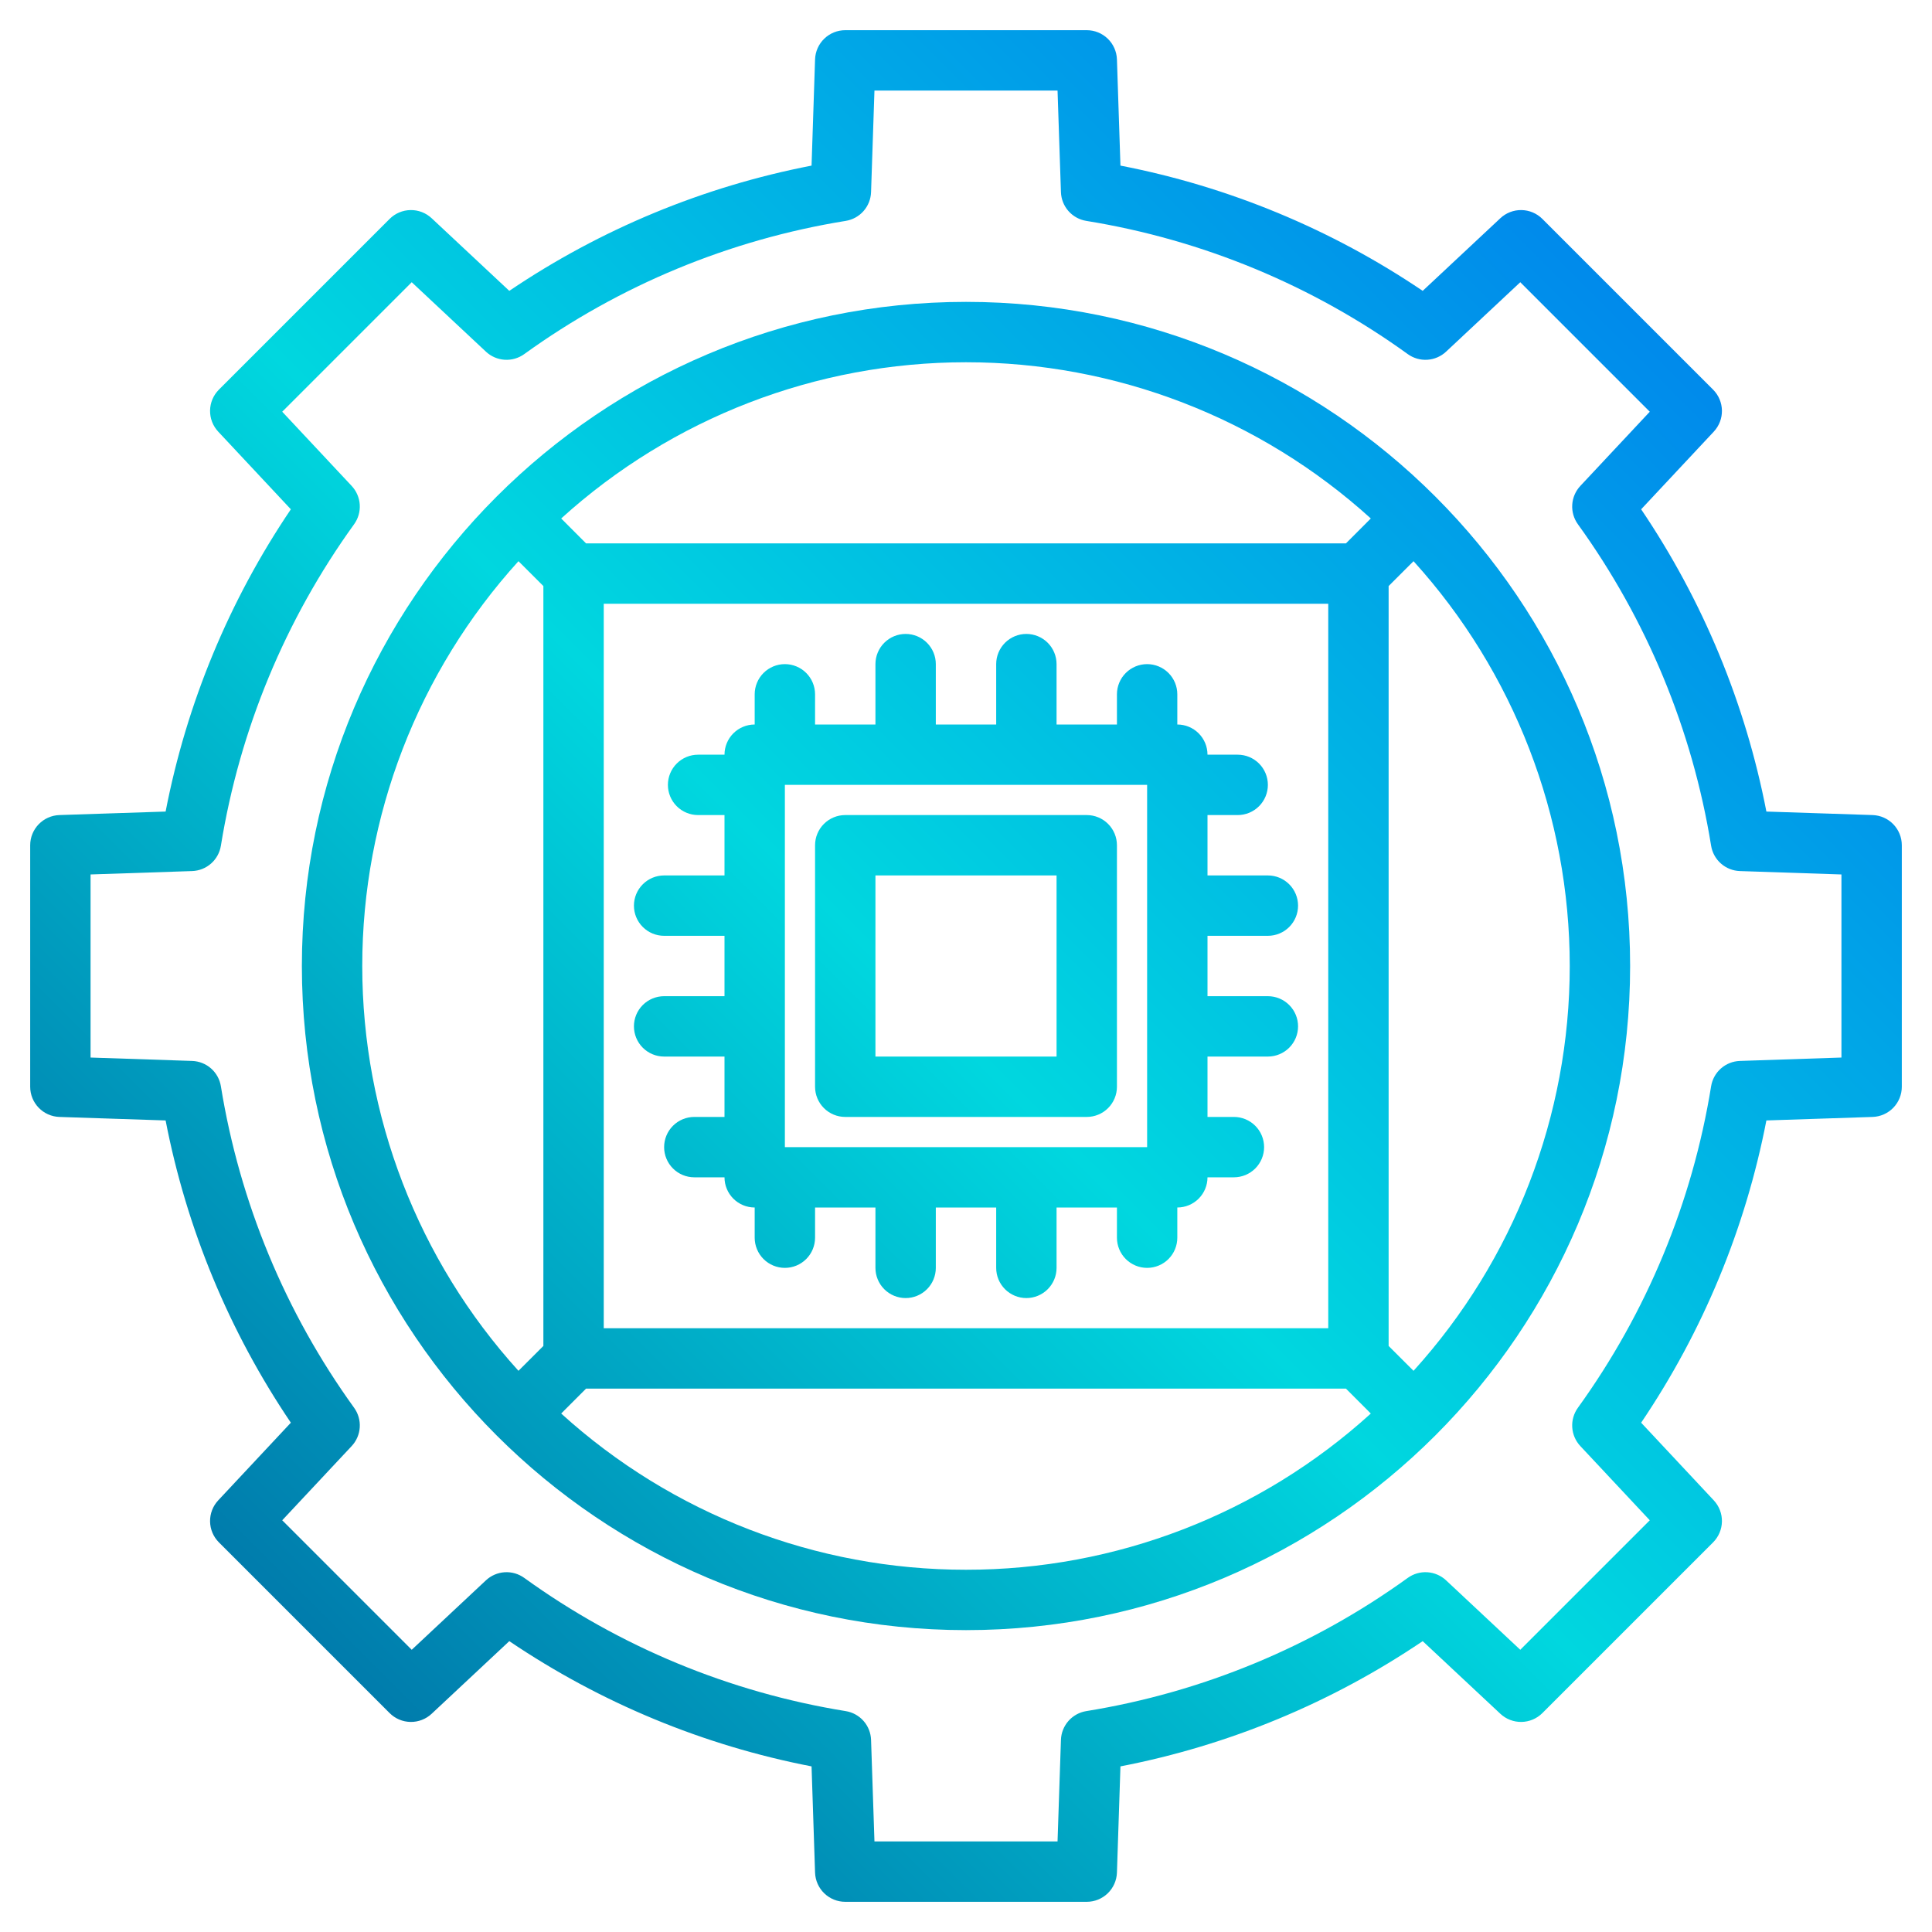 <?xml version="1.0" encoding="UTF-8" standalone="no"?> <svg width="512" height="512" viewBox="0 0 512 512" fill="none" xmlns="http://www.w3.org/2000/svg">
<path d="M256 80C158.95 80 80 158.95 80 256C80 353.05 158.95 432 256 432C353.05 432 432 353.05 432 256C432 158.95 353.05 80 256 80ZM144 356.69L137.4 363.28C110.758 333.901 96.001 295.66 96.001 256C96.001 216.34 110.758 178.099 137.4 148.72L144 155.31V356.69ZM256 416C216.334 416.03 178.083 401.268 148.72 374.6L155.31 368H356.69L363.28 374.6C333.917 401.268 295.666 416.03 256 416ZM160 352V160H352V352H160ZM356.69 144H155.31L148.72 137.4C178.099 110.758 216.34 96.001 256 96.001C295.66 96.001 333.901 110.758 363.28 137.4L356.69 144ZM374.6 363.28L368 356.69V155.31L374.6 148.72C401.242 178.099 415.999 216.34 415.999 256C415.999 295.66 401.242 333.901 374.6 363.28V363.28Z" fill="url(#paint0_linear_1_1905)"/>
<path d="M496.27 216L468.11 215.07C462.561 186.405 451.271 159.159 434.92 134.97L454.17 114.39C455.589 112.874 456.364 110.865 456.33 108.789C456.296 106.712 455.457 104.73 453.99 103.26L408.74 58.01C407.27 56.543 405.288 55.703 403.211 55.67C401.135 55.636 399.126 56.411 397.61 57.83L377.03 77.08C352.841 60.728 325.595 49.439 296.93 43.89L296 15.73C295.927 13.656 295.053 11.692 293.561 10.25C292.069 8.808 290.075 8.001 288 8H224C221.925 8.001 219.931 8.808 218.439 10.25C216.947 11.692 216.073 13.656 216 15.73L215.07 43.89C186.405 49.439 159.159 60.728 134.97 77.08L114.39 57.83C112.874 56.411 110.865 55.636 108.789 55.67C106.712 55.703 104.73 56.543 103.26 58.01L58.01 103.26C56.543 104.73 55.703 106.712 55.67 108.789C55.636 110.865 56.411 112.874 57.83 114.39L77.08 134.97C60.728 159.159 49.439 186.405 43.89 215.07L15.73 216C13.656 216.073 11.692 216.947 10.25 218.439C8.808 219.931 8.001 221.925 8 224V288C8.001 290.075 8.808 292.069 10.25 293.561C11.692 295.053 13.656 295.927 15.73 296L43.89 296.93C49.439 325.595 60.728 352.841 77.08 377.03L57.83 397.61C56.411 399.126 55.636 401.135 55.67 403.211C55.703 405.288 56.543 407.27 58.01 408.74L103.26 453.99C104.73 455.457 106.712 456.296 108.789 456.33C110.865 456.364 112.874 455.589 114.39 454.17L134.97 434.92C159.159 451.271 186.405 462.561 215.07 468.11L216 496.27C216.073 498.344 216.947 500.308 218.439 501.75C219.931 503.192 221.925 503.999 224 504H288C290.075 503.999 292.069 503.192 293.561 501.75C295.053 500.308 295.927 498.344 296 496.27L296.93 468.11C325.595 462.561 352.841 451.271 377.03 434.92L397.61 454.17C399.126 455.589 401.135 456.364 403.211 456.33C405.288 456.296 407.27 455.457 408.74 453.99L453.99 408.74C455.457 407.27 456.296 405.288 456.33 403.211C456.364 401.135 455.589 399.126 454.17 397.61L434.92 377.03C451.271 352.841 462.561 325.595 468.11 296.93L496.27 296C498.344 295.927 500.308 295.053 501.75 293.561C503.192 292.069 503.999 290.075 504 288V224C503.999 221.925 503.192 219.931 501.75 218.439C500.308 216.947 498.344 216.073 496.27 216V216ZM488 280.26L461.09 281.16C459.235 281.221 457.458 281.926 456.066 283.154C454.674 284.382 453.752 286.057 453.46 287.89C448.484 318.644 436.397 347.811 418.16 373.07C417.074 374.574 416.545 376.408 416.661 378.26C416.778 380.111 417.534 381.864 418.8 383.22L437.21 402.89L402.89 437.21L383.22 418.8C381.864 417.534 380.111 416.778 378.26 416.661C376.408 416.545 374.574 417.074 373.07 418.16C347.811 436.397 318.644 448.484 287.89 453.46C286.057 453.752 284.382 454.674 283.154 456.066C281.926 457.458 281.221 459.235 281.16 461.09L280.26 488H231.74L230.84 461.09C230.779 459.235 230.074 457.458 228.846 456.066C227.618 454.674 225.943 453.752 224.11 453.46C193.356 448.484 164.189 436.397 138.93 418.16C137.426 417.074 135.592 416.544 133.74 416.661C131.889 416.778 130.136 417.534 128.78 418.8L109.11 437.21L74.79 402.89L93.2 383.22C94.466 381.864 95.222 380.111 95.339 378.26C95.455 376.408 94.926 374.574 93.84 373.07C75.603 347.811 63.516 318.644 58.54 287.89C58.248 286.057 57.326 284.382 55.934 283.154C54.542 281.926 52.766 281.221 50.91 281.16L24 280.26V231.74L50.91 230.84C52.766 230.779 54.542 230.074 55.934 228.846C57.326 227.618 58.248 225.943 58.54 224.11C63.516 193.356 75.603 164.189 93.84 138.93C94.926 137.426 95.455 135.592 95.339 133.74C95.222 131.889 94.466 130.136 93.2 128.78L74.79 109.11L109.11 74.79L128.78 93.2C130.136 94.466 131.889 95.222 133.74 95.339C135.592 95.455 137.426 94.926 138.93 93.84C164.189 75.603 193.356 63.516 224.11 58.54C225.943 58.248 227.618 57.326 228.846 55.934C230.074 54.542 230.779 52.766 230.84 50.91L231.74 24H280.26L281.16 50.91C281.221 52.766 281.926 54.542 283.154 55.934C284.382 57.326 286.057 58.248 287.89 58.54C318.644 63.516 347.811 75.603 373.07 93.84C374.574 94.926 376.408 95.456 378.26 95.339C380.111 95.222 381.864 94.466 383.22 93.2L402.89 74.79L437.21 109.11L418.8 128.78C417.534 130.136 416.778 131.889 416.661 133.74C416.545 135.592 417.074 137.426 418.16 138.93C436.397 164.189 448.484 193.356 453.46 224.11C453.752 225.943 454.674 227.618 456.066 228.846C457.458 230.074 459.235 230.779 461.09 230.84L488 231.74V280.26Z" fill="url(#paint1_linear_1_1905)"/>
<path d="M336 264H320V248H336C338.122 248 340.157 247.157 341.657 245.657C343.157 244.157 344 242.122 344 240C344 237.878 343.157 235.843 341.657 234.343C340.157 232.843 338.122 232 336 232H320V216H328C330.122 216 332.157 215.157 333.657 213.657C335.157 212.157 336 210.122 336 208C336 205.878 335.157 203.843 333.657 202.343C332.157 200.843 330.122 200 328 200H320C320 197.878 319.157 195.843 317.657 194.343C316.157 192.843 314.122 192 312 192V184C312 181.878 311.157 179.843 309.657 178.343C308.157 176.843 306.122 176 304 176C301.878 176 299.843 176.843 298.343 178.343C296.843 179.843 296 181.878 296 184V192H280V176C280 173.878 279.157 171.843 277.657 170.343C276.157 168.843 274.122 168 272 168C269.878 168 267.843 168.843 266.343 170.343C264.843 171.843 264 173.878 264 176V192H248V176C248 173.878 247.157 171.843 245.657 170.343C244.157 168.843 242.122 168 240 168C237.878 168 235.843 168.843 234.343 170.343C232.843 171.843 232 173.878 232 176V192H216V184C216 181.878 215.157 179.843 213.657 178.343C212.157 176.843 210.122 176 208 176C205.878 176 203.843 176.843 202.343 178.343C200.843 179.843 200 181.878 200 184V192C197.878 192 195.843 192.843 194.343 194.343C192.843 195.843 192 197.878 192 200H185C182.878 200 180.843 200.843 179.343 202.343C177.843 203.843 177 205.878 177 208C177 210.122 177.843 212.157 179.343 213.657C180.843 215.157 182.878 216 185 216H192V232H176C173.878 232 171.843 232.843 170.343 234.343C168.843 235.843 168 237.878 168 240C168 242.122 168.843 244.157 170.343 245.657C171.843 247.157 173.878 248 176 248H192V264H176C173.878 264 171.843 264.843 170.343 266.343C168.843 267.843 168 269.878 168 272C168 274.122 168.843 276.157 170.343 277.657C171.843 279.157 173.878 280 176 280H192V296H184C181.878 296 179.843 296.843 178.343 298.343C176.843 299.843 176 301.878 176 304C176 306.122 176.843 308.157 178.343 309.657C179.843 311.157 181.878 312 184 312H192C192 314.122 192.843 316.157 194.343 317.657C195.843 319.157 197.878 320 200 320V328C200 330.122 200.843 332.157 202.343 333.657C203.843 335.157 205.878 336 208 336C210.122 336 212.157 335.157 213.657 333.657C215.157 332.157 216 330.122 216 328V320H232V336C232 338.122 232.843 340.157 234.343 341.657C235.843 343.157 237.878 344 240 344C242.122 344 244.157 343.157 245.657 341.657C247.157 340.157 248 338.122 248 336V320H264V336C264 338.122 264.843 340.157 266.343 341.657C267.843 343.157 269.878 344 272 344C274.122 344 276.157 343.157 277.657 341.657C279.157 340.157 280 338.122 280 336V320H296V328C296 330.122 296.843 332.157 298.343 333.657C299.843 335.157 301.878 336 304 336C306.122 336 308.157 335.157 309.657 333.657C311.157 332.157 312 330.122 312 328V320C314.122 320 316.157 319.157 317.657 317.657C319.157 316.157 320 314.122 320 312H327C329.122 312 331.157 311.157 332.657 309.657C334.157 308.157 335 306.122 335 304C335 301.878 334.157 299.843 332.657 298.343C331.157 296.843 329.122 296 327 296H320V280H336C338.122 280 340.157 279.157 341.657 277.657C343.157 276.157 344 274.122 344 272C344 269.878 343.157 267.843 341.657 266.343C340.157 264.843 338.122 264 336 264ZM304 304H208V208H304V304Z" fill="url(#paint2_linear_1_1905)"/>
<path d="M288 216H224C221.878 216 219.843 216.843 218.343 218.343C216.843 219.843 216 221.878 216 224V288C216 290.122 216.843 292.157 218.343 293.657C219.843 295.157 221.878 296 224 296H288C290.122 296 292.157 295.157 293.657 293.657C295.157 292.157 296 290.122 296 288V224C296 221.878 295.157 219.843 293.657 218.343C292.157 216.843 290.122 216 288 216ZM280 280H232V232H280V280Z" fill="url(#paint3_linear_1_1905)"/>
<defs>
<linearGradient id="paint0_linear_1_1905" x1="-30.164" y1="542.164" x2="501.884" y2="10.116" gradientUnits="userSpaceOnUse">
<stop stop-color="#003F8A"/>
<stop offset="0.518" stop-color="#00D7DF"/>
<stop offset="1" stop-color="#006DF0"/>
</linearGradient>
<linearGradient id="paint1_linear_1_1905" x1="-30.164" y1="542.164" x2="501.884" y2="10.116" gradientUnits="userSpaceOnUse">
<stop stop-color="#003F8A"/>
<stop offset="0.518" stop-color="#00D7DF"/>
<stop offset="1" stop-color="#006DF0"/>
</linearGradient>
<linearGradient id="paint2_linear_1_1905" x1="-30.164" y1="542.164" x2="501.884" y2="10.116" gradientUnits="userSpaceOnUse">
<stop stop-color="#003F8A"/>
<stop offset="0.518" stop-color="#00D7DF"/>
<stop offset="1" stop-color="#006DF0"/>
</linearGradient>
<linearGradient id="paint3_linear_1_1905" x1="-30.164" y1="542.164" x2="501.884" y2="10.116" gradientUnits="userSpaceOnUse">
<stop stop-color="#003F8A"/>
<stop offset="0.518" stop-color="#00D7DF"/>
<stop offset="1" stop-color="#006DF0"/>
</linearGradient>
</defs>
</svg>
